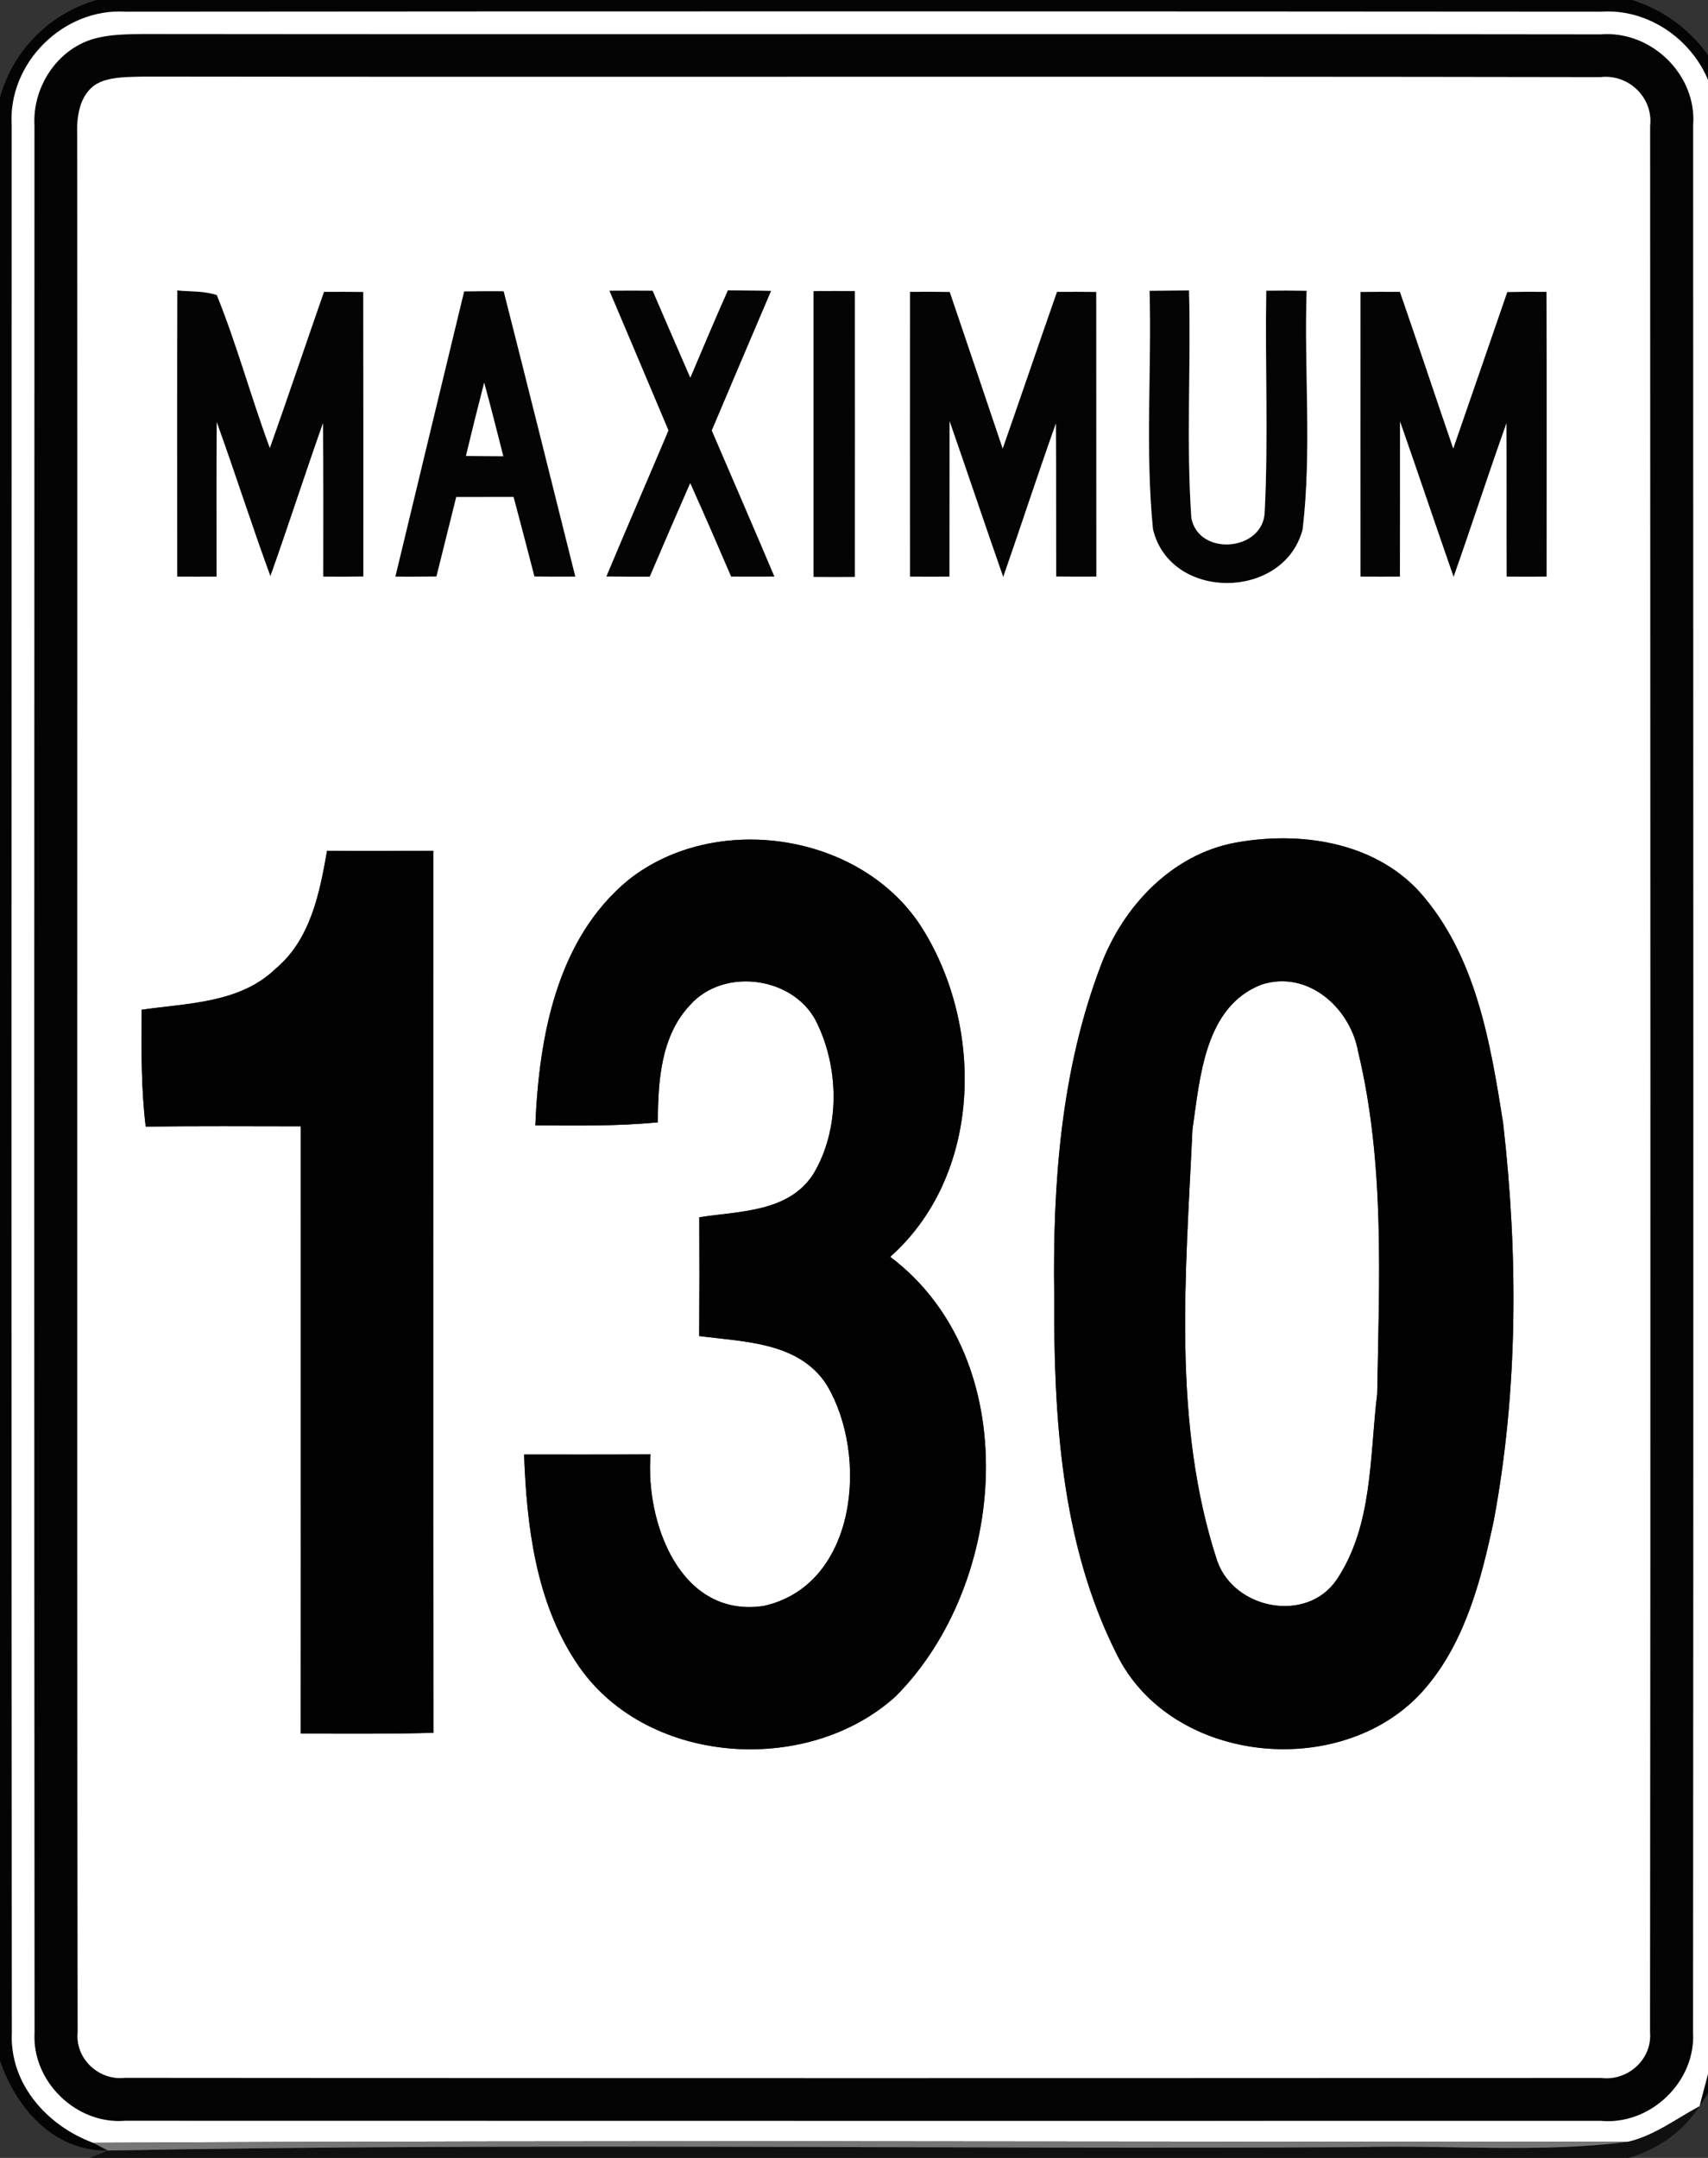 <!-- Generated by IcoMoon.io -->
<svg version="1.1" xmlns="http://www.w3.org/2000/svg" width="19" height="24" viewBox="0 0 19 24">
<rect x="0" y="0" width="19" height="24" fill="#333333" stroke="none"/>
<title>regulatory--maximum-speed-limit-130--g3</title>
<path fill="#040404" d="M1.074 0h17.079c0.483 0.149 0.866 0.515 1.047 0.985v21.977c-0.095 0.156-0.195 0.309-0.294 0.463 0.084-0.335 0.195-0.668 0.186-1.018-0.006-7.006 0.003-14.012-0.005-21.018 0.040-0.695-0.585-1.306-1.277-1.259-5.472-0.004-10.944-0.005-16.416 0-0.691-0.041-1.307 0.572-1.264 1.264-0.002 7.071-0.005 14.142 0.002 21.212-0.027 0.571 0.394 1.037 0.905 1.226l0.163 0.086c-0.601 0.011-1.023-0.474-1.2-1.002v-21.832c0.144-0.524 0.553-0.933 1.074-1.084z"></path>
<path fill="#040404" d="M1.031 0.435c0.184-0.055 0.378-0.054 0.568-0.057 5.402 0.006 10.804-0.003 16.206 0.004 0.562-0.047 1.075 0.449 1.030 1.015 0.002 7.069 0.005 14.138-0.001 21.206 0.031 0.552-0.476 1.035-1.025 0.985-5.472 0-10.945 0.001-16.418-0.001-0.542 0.044-1.038-0.437-1.007-0.981-0.005-7.070-0.003-14.141-0.001-21.211-0.023-0.418 0.243-0.837 0.648-0.96M1.125 0.909c-0.231 0.095-0.275 0.367-0.266 0.588 0.005 7.035-0.005 14.072 0.005 21.107-0.028 0.295 0.238 0.539 0.528 0.505 5.472 0.005 10.944 0.004 16.416 0.001 0.298 0.039 0.573-0.206 0.547-0.509 0.007-7.067 0.003-14.134 0.001-21.201 0.036-0.313-0.239-0.579-0.551-0.542-5.402-0.010-10.804 0.001-16.206-0.006-0.159 0.006-0.324-0.002-0.474 0.057z"></path>
<path fill="#040404" d="M1.972 3.23c0.146 0.015 0.299 0.004 0.44 0.052 0.225 0.556 0.381 1.138 0.59 1.701 0.205-0.578 0.4-1.158 0.602-1.737 0.146-0.001 0.292-0.001 0.437 0.001 0.002 1.055 0.001 2.11 0.001 3.165-0.149 0.002-0.297 0.003-0.446 0.001-0.001-0.569 0.003-1.138-0.003-1.707-0.2 0.565-0.384 1.137-0.585 1.702-0.208-0.568-0.392-1.145-0.597-1.714-0.005 0.573-0.001 1.146-0.002 1.719-0.146 0.001-0.292 0.001-0.438 0 0-1.061-0.002-2.122 0.001-3.183z"></path>
<path fill="#040404" d="M5.163 3.241c0.146-0.003 0.293-0.003 0.44-0.002 0.269 1.057 0.532 2.116 0.797 3.174-0.152 0.001-0.303 0.001-0.455-0.001-0.077-0.295-0.153-0.591-0.232-0.885-0.212 0-0.425 0-0.638 0.001-0.074 0.295-0.147 0.589-0.22 0.884-0.153 0.001-0.305 0.003-0.457 0.001 0.254-1.058 0.51-2.115 0.765-3.172M5.386 4.256c-0.070 0.271-0.138 0.543-0.203 0.815 0.138 0.001 0.277 0.002 0.416 0.003-0.070-0.273-0.138-0.547-0.213-0.818z"></path>
<path fill="#040404" d="M6.779 3.233c0.16-0.002 0.321-0.001 0.481 0 0.14 0.323 0.278 0.646 0.419 0.968 0.138-0.324 0.274-0.65 0.418-0.972 0.16 0.003 0.32 0.001 0.481 0.006-0.221 0.518-0.441 1.035-0.66 1.553 0.233 0.542 0.467 1.082 0.697 1.625-0.161 0-0.321 0.001-0.482 0-0.149-0.348-0.3-0.695-0.455-1.040-0.152 0.346-0.301 0.693-0.45 1.041-0.161 0-0.322 0-0.483-0.002 0.227-0.543 0.462-1.083 0.691-1.625-0.218-0.519-0.438-1.036-0.657-1.554z"></path>
<path fill="#040404" d="M9.049 3.237c0.154-0.001 0.307-0.001 0.461 0 0.001 1.060 0.001 2.12 0 3.18-0.154 0.001-0.307 0.002-0.461 0 0-1.060 0-2.12 0-3.18z"></path>
<path fill="#040404" d="M10.123 3.246c0.147-0.002 0.295-0.001 0.442 0.001 0.198 0.58 0.393 1.162 0.589 1.742 0.203-0.58 0.401-1.163 0.604-1.743 0.146-0.001 0.291-0.001 0.437 0.001 0.001 1.055 0 2.111 0.001 3.166-0.15 0.001-0.299 0.001-0.447-0.001-0.002-0.567 0.001-1.135-0.003-1.703-0.202 0.567-0.388 1.14-0.586 1.708-0.202-0.577-0.396-1.157-0.597-1.734-0.001 0.576 0 1.153-0.001 1.73-0.147 0.001-0.293 0.002-0.439 0 0-1.056-0.001-2.111 0-3.167z"></path>
<path fill="#040404" d="M12.788 3.234c0.146-0.002 0.292-0.003 0.439-0.004 0.023 0.844-0.033 1.691 0.026 2.532 0.083 0.432 0.806 0.37 0.816-0.074 0.041-0.817 0.003-1.637 0.017-2.455 0.149-0.002 0.299-0.002 0.449 0.001-0.029 0.883 0.059 1.775-0.044 2.652-0.204 0.791-1.472 0.804-1.665 0.001-0.088-0.879-0.014-1.769-0.038-2.653z"></path>
<path fill="#040404" d="M15.134 3.247c0.146-0.002 0.293-0.002 0.439-0.001 0.201 0.58 0.394 1.162 0.593 1.743 0.202-0.58 0.4-1.161 0.601-1.741 0.146-0.003 0.291-0.004 0.437-0.002 0.003 1.056 0.001 2.111 0.001 3.167-0.148 0.002-0.297 0.001-0.445 0-0.002-0.569 0.001-1.138-0.002-1.706-0.202 0.567-0.388 1.141-0.588 1.709-0.201-0.575-0.394-1.154-0.596-1.729-0.001 0.575 0.001 1.15-0.001 1.726-0.147 0.001-0.293 0.001-0.439 0 0-1.056-0.001-2.111 0-3.166z"></path>
<path fill="#fff" d="M0.13 1.394c-0.043-0.692 0.573-1.305 1.264-1.264 5.472-0.005 10.944-0.004 16.416 0 0.692-0.047 1.317 0.564 1.277 1.259 0.008 7.006-0.001 14.012 0.005 21.018 0.009 0.35-0.102 0.683-0.186 1.018-0.259 0.139-0.501 0.326-0.792 0.395-5.692 0.004-11.385-0.021-17.077 0.012-0.511-0.189-0.932-0.655-0.905-1.226-0.007-7.070-0.004-14.141-0.002-21.212M1.031 0.435c-0.405 0.123-0.671 0.542-0.648 0.96-0.002 7.070-0.004 14.141 0.001 21.211-0.031 0.544 0.465 1.025 1.007 0.981 5.473 0.002 10.946 0.001 16.418 0.001 0.549 0.050 1.056-0.433 1.025-0.985 0.006-7.068 0.003-14.137 0.001-21.206 0.045-0.566-0.468-1.062-1.030-1.015-5.402-0.007-10.804 0.002-16.206-0.004-0.19 0.003-0.384 0.002-0.568 0.057z"></path>
<path fill="#fff" d="M1.125 0.909c0.15-0.059 0.315-0.051 0.474-0.057 5.402 0.007 10.804-0.004 16.206 0.006 0.312-0.037 0.587 0.229 0.551 0.542 0.002 7.067 0.006 14.134-0.001 21.201 0.026 0.303-0.249 0.548-0.547 0.509-5.472 0.003-10.944 0.004-16.416-0.001-0.29 0.034-0.556-0.21-0.528-0.505-0.010-7.035 0-14.072-0.005-21.107-0.009-0.221 0.035-0.493 0.266-0.588M1.972 3.23c-0.003 1.061-0.001 2.122-0.001 3.183 0.146 0.001 0.292 0.001 0.438 0 0.001-0.573-0.003-1.146 0.002-1.719 0.205 0.569 0.389 1.146 0.597 1.714 0.201-0.565 0.385-1.137 0.585-1.702 0.006 0.569 0.002 1.138 0.003 1.707 0.149 0.002 0.297 0.001 0.446-0.001 0-1.055 0.001-2.11-0.001-3.165-0.145-0.002-0.291-0.002-0.437-0.001-0.202 0.579-0.397 1.159-0.602 1.737-0.209-0.563-0.365-1.145-0.59-1.701-0.141-0.048-0.294-0.037-0.44-0.052M5.163 3.241c-0.255 1.057-0.511 2.114-0.765 3.172 0.152 0.002 0.304 0 0.457-0.001 0.073-0.295 0.146-0.589 0.22-0.884 0.213-0.001 0.426-0.001 0.638-0.001 0.079 0.294 0.155 0.59 0.232 0.885 0.152 0.002 0.303 0.002 0.455 0.001-0.265-1.058-0.528-2.117-0.797-3.174-0.147-0.001-0.294-0.001-0.44 0.002M6.779 3.233c0.219 0.518 0.439 1.035 0.657 1.554-0.229 0.542-0.464 1.082-0.691 1.625 0.161 0.002 0.322 0.002 0.483 0.002 0.149-0.348 0.298-0.695 0.45-1.041 0.155 0.345 0.306 0.692 0.455 1.040 0.161 0.001 0.321 0 0.482 0-0.23-0.543-0.464-1.083-0.697-1.625 0.219-0.518 0.439-1.035 0.66-1.553-0.161-0.005-0.321-0.003-0.481-0.006-0.144 0.322-0.28 0.648-0.418 0.972-0.141-0.322-0.279-0.645-0.419-0.968-0.16-0.001-0.321-0.002-0.481 0M9.049 3.237c0 1.060 0 2.12 0 3.18 0.154 0.002 0.307 0.001 0.461 0 0.001-1.060 0.001-2.12 0-3.18-0.154-0.001-0.307-0.001-0.461 0M10.123 3.246c-0.001 1.056 0 2.111 0 3.167 0.146 0.002 0.292 0.001 0.439 0 0.001-0.577 0-1.154 0.001-1.73 0.201 0.577 0.395 1.157 0.597 1.734 0.198-0.568 0.384-1.141 0.586-1.708 0.004 0.568 0.001 1.136 0.003 1.703 0.148 0.002 0.297 0.002 0.447 0.001-0.001-1.055 0-2.111-0.001-3.166-0.146-0.002-0.291-0.002-0.437-0.001-0.203 0.58-0.401 1.163-0.604 1.743-0.196-0.58-0.391-1.162-0.589-1.742-0.147-0.002-0.295-0.003-0.442-0.001M12.788 3.234c0.024 0.884-0.050 1.774 0.038 2.653 0.193 0.803 1.461 0.79 1.665-0.001 0.103-0.877 0.015-1.769 0.044-2.652-0.15-0.003-0.3-0.003-0.449-0.001-0.014 0.818 0.024 1.638-0.017 2.455-0.010 0.444-0.733 0.506-0.816 0.074-0.059-0.841-0.003-1.688-0.026-2.532-0.147 0.001-0.293 0.002-0.439 0.004M15.134 3.247c-0.001 1.055 0 2.11 0 3.166 0.146 0.001 0.292 0.001 0.439 0 0.002-0.576 0-1.151 0.001-1.726 0.202 0.575 0.395 1.154 0.596 1.729 0.2-0.568 0.386-1.142 0.588-1.709 0.003 0.568 0 1.137 0.002 1.706 0.148 0.001 0.297 0.002 0.445 0 0-1.056 0.002-2.111-0.001-3.167-0.146-0.002-0.291-0.001-0.437 0.002-0.201 0.58-0.399 1.161-0.601 1.741-0.199-0.581-0.392-1.163-0.593-1.743-0.146-0.001-0.293-0.001-0.439 0.001M13.743 9.372c-0.709 0.131-1.253 0.712-1.498 1.368-0.443 1.163-0.535 2.425-0.518 3.66-0.006 1.347 0.074 2.758 0.688 3.983 0.609 1.264 2.569 1.433 3.451 0.381 0.44-0.522 0.613-1.204 0.752-1.857 0.27-1.453 0.271-2.948 0.103-4.414-0.142-0.902-0.304-1.877-0.936-2.581-0.512-0.553-1.33-0.67-2.042-0.54M6.991 9.786c-0.801 0.66-0.995 1.748-1.036 2.73 0.454 0.002 0.91 0.011 1.363-0.034 0.002-0.452 0.031-0.959 0.359-1.305 0.384-0.432 1.189-0.311 1.422 0.224 0.238 0.508 0.241 1.166-0.050 1.654-0.273 0.429-0.825 0.414-1.27 0.483 0.002 0.44 0.002 0.881-0.001 1.321 0.5 0.066 1.111 0.065 1.418 0.543 0.471 0.783 0.34 2.228-0.701 2.459-0.931 0.139-1.318-0.933-1.258-1.686-0.469 0.003-0.938 0.002-1.407 0.002 0.029 0.795 0.13 1.633 0.58 2.312 0.75 1.147 2.566 1.273 3.553 0.378 1.253-1.255 1.445-3.753-0.060-4.889 1.015-0.901 1.049-2.534 0.365-3.64-0.661-1.072-2.302-1.325-3.277-0.552M3.638 9.463c-0.082 0.47-0.184 0.986-0.57 1.309-0.397 0.386-0.979 0.384-1.492 0.458-0.003 0.434-0.008 0.869 0.045 1.3 0.575-0.007 1.15-0.004 1.725-0.003-0.001 2.251 0.002 4.502-0.001 6.753 0.492 0.002 0.984 0.006 1.476-0.008-0.003-3.27 0-6.54-0.001-9.81-0.394 0.003-0.788 0.004-1.182 0.001z"></path>
<path fill="#fff" d="M5.386 4.256c0.075 0.271 0.143 0.545 0.213 0.818-0.139-0.001-0.278-0.002-0.416-0.003 0.065-0.272 0.133-0.544 0.203-0.815z"></path>
<path fill="#fff" d="M14.034 10.95c0.514-0.165 0.987 0.258 1.074 0.747 0.299 1.242 0.234 2.538 0.212 3.806-0.085 0.694-0.046 1.46-0.45 2.065-0.332 0.489-1.139 0.333-1.329-0.206-0.506-1.539-0.349-3.206-0.276-4.799 0.084-0.579 0.135-1.369 0.769-1.613z"></path>
<path fill="#020202" d="M13.743 9.372c0.712-0.13 1.53-0.013 2.042 0.54 0.632 0.704 0.794 1.679 0.936 2.581 0.168 1.466 0.167 2.961-0.103 4.414-0.139 0.653-0.312 1.335-0.752 1.857-0.882 1.052-2.842 0.883-3.451-0.381-0.614-1.225-0.694-2.636-0.688-3.983-0.017-1.235 0.075-2.497 0.518-3.66 0.245-0.656 0.789-1.237 1.498-1.368M14.034 10.95c-0.634 0.244-0.685 1.034-0.769 1.613-0.073 1.593-0.23 3.26 0.276 4.799 0.19 0.539 0.997 0.695 1.329 0.206 0.404-0.605 0.365-1.371 0.45-2.065 0.022-1.268 0.087-2.564-0.212-3.806-0.087-0.489-0.56-0.912-1.074-0.747z"></path>
<path fill="#020202" d="M6.991 9.786c0.975-0.773 2.616-0.52 3.277 0.552 0.684 1.106 0.65 2.739-0.365 3.64 1.505 1.136 1.313 3.634 0.060 4.889-0.987 0.895-2.803 0.769-3.553-0.378-0.45-0.679-0.551-1.517-0.58-2.312 0.469 0 0.938 0.001 1.407-0.002-0.060 0.753 0.327 1.825 1.258 1.686 1.041-0.231 1.172-1.676 0.701-2.459-0.307-0.478-0.918-0.477-1.418-0.543 0.003-0.44 0.003-0.881 0.001-1.321 0.445-0.069 0.997-0.054 1.27-0.483 0.291-0.488 0.288-1.146 0.050-1.654-0.233-0.535-1.038-0.656-1.422-0.224-0.328 0.346-0.357 0.853-0.359 1.305-0.453 0.045-0.909 0.036-1.363 0.034 0.041-0.982 0.235-2.070 1.036-2.73z"></path>
<path fill="#020202" d="M3.638 9.463c0.394 0.003 0.788 0.002 1.182-0.001 0.001 3.27-0.002 6.54 0.001 9.81-0.492 0.014-0.984 0.010-1.476 0.008 0.003-2.251 0-4.502 0.001-6.753-0.575-0.001-1.15-0.004-1.725 0.003-0.053-0.431-0.048-0.866-0.045-1.3 0.513-0.074 1.095-0.072 1.492-0.458 0.386-0.323 0.488-0.839 0.57-1.309z"></path>
<path fill="#060606" opacity="0.76" d="M18.114 23.82c0.291-0.069 0.533-0.256 0.792-0.395-0.183 0.284-0.466 0.48-0.789 0.575h-17.121l0.204-0.082c4.631-0.088 9.267-0.012 13.9-0.038 1.004-0.028 2.016 0.069 3.014-0.060z"></path>
<path fill="#767676" d="M1.037 23.832c5.692-0.033 11.385-0.008 17.077-0.012-0.998 0.129-2.010 0.032-3.014 0.060-4.633 0.026-9.269-0.050-13.9 0.038l-0.163-0.086z"></path>
</svg>
